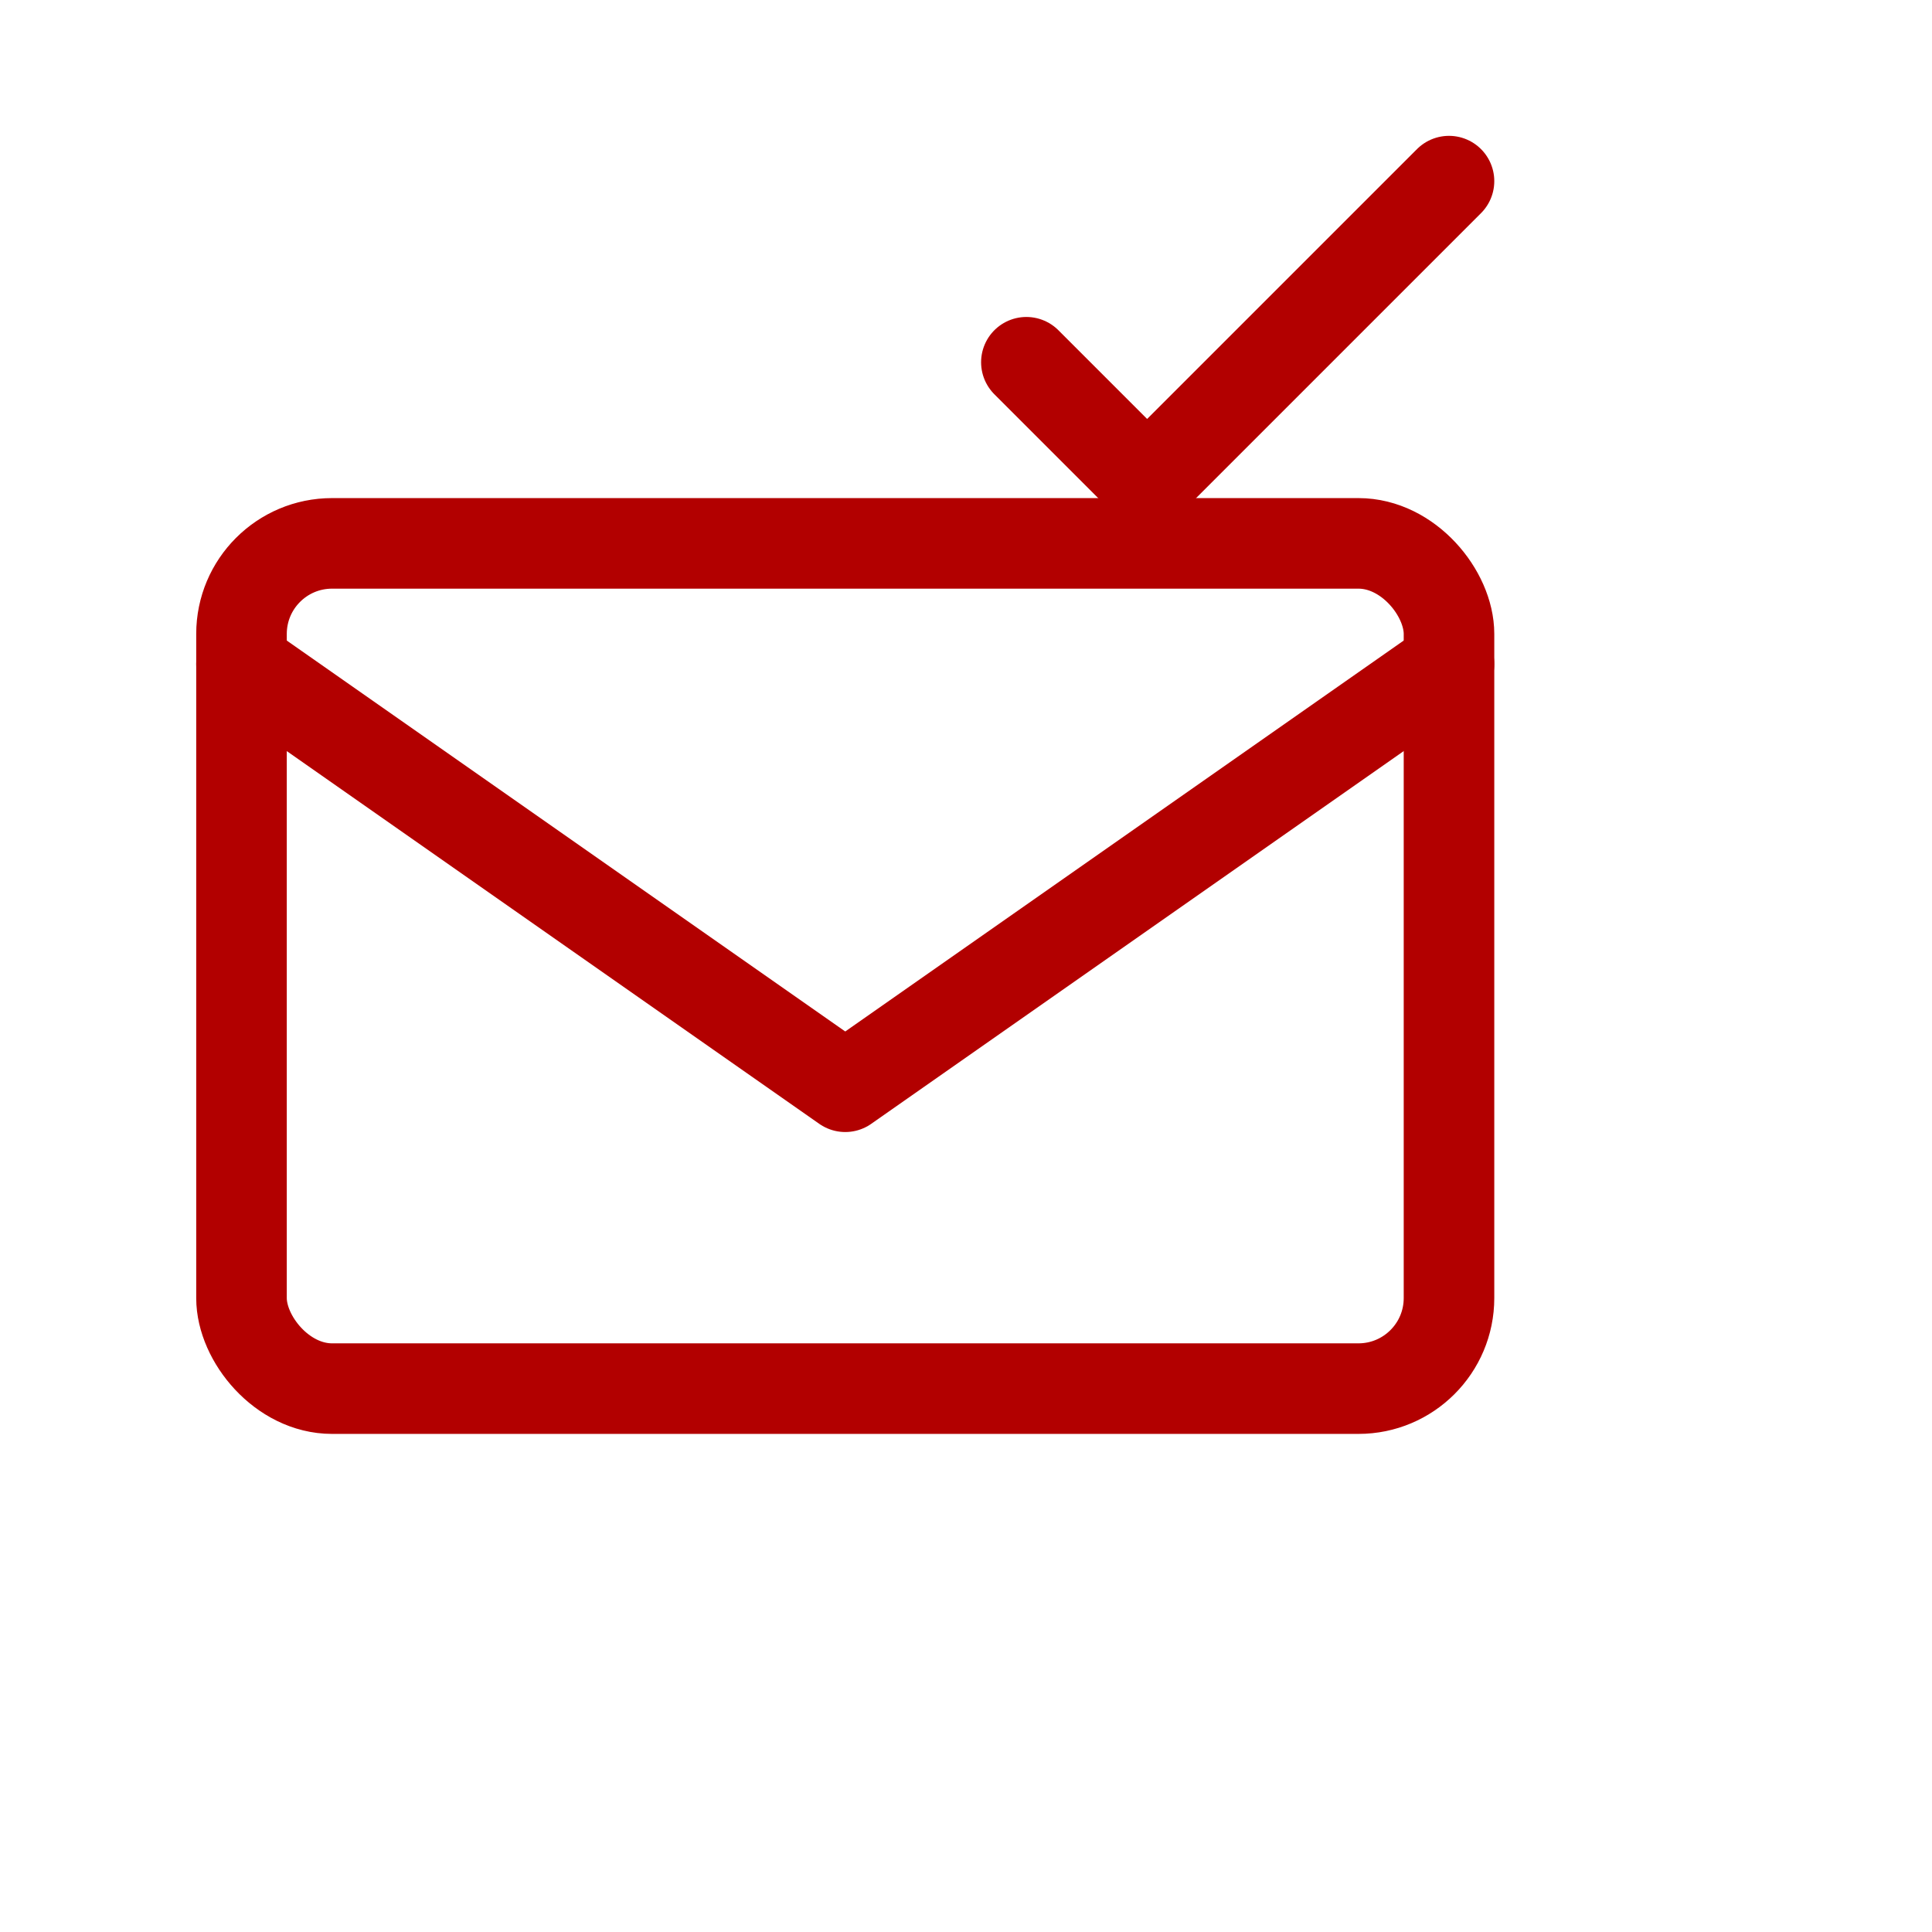 <svg xmlns="http://www.w3.org/2000/svg" width="64" height="64" stroke="#b20000" stroke-width="3" stroke-linecap="round" stroke-linejoin="round" fill="none">

  <!-- конверт -->
  <rect x="8" y="18" width="40" height="28" rx="3" ry="3"></rect>
  <path d="M8 22l20 14 20-14"></path>

  <!-- галочка поверх конверта -->
  <path d="M34 12l4 4 10-10"></path>
</svg>
